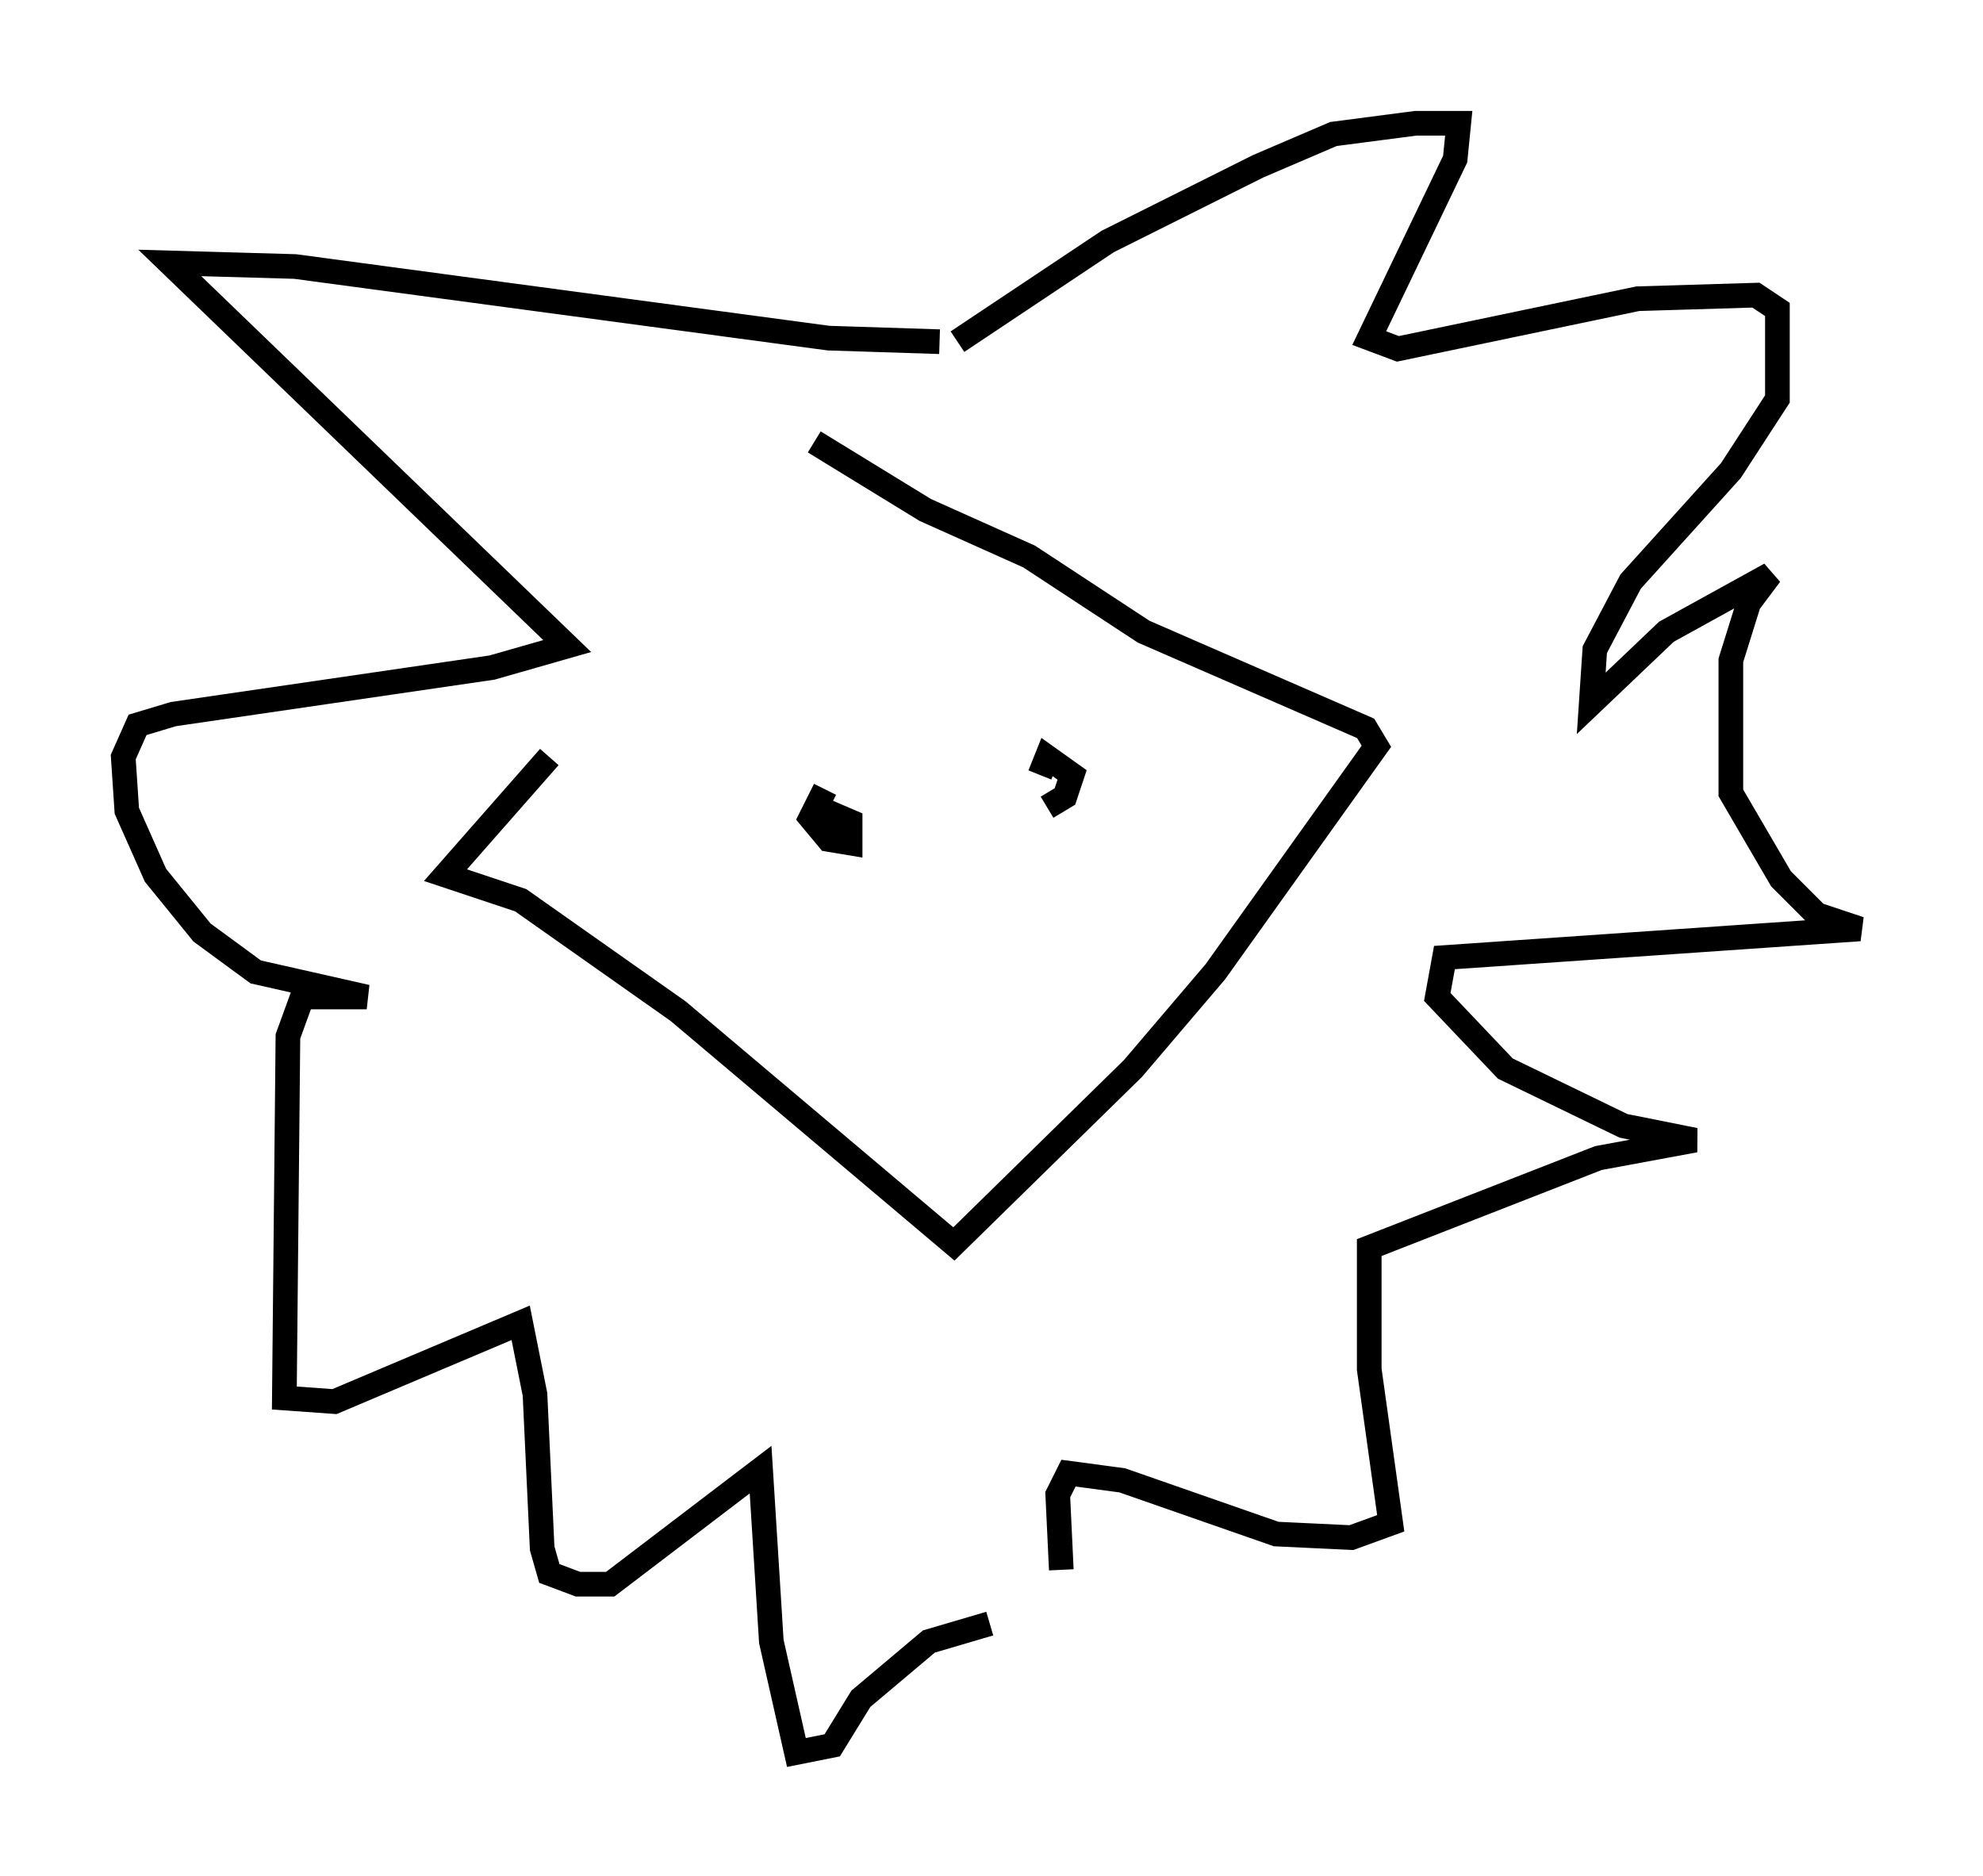 <?xml version="1.0" encoding="utf-8" ?>
<svg baseProfile="full" height="76.089" version="1.1" width="80.447" xmlns="http://www.w3.org/2000/svg" xmlns:ev="http://www.w3.org/2001/xml-events" xmlns:xlink="http://www.w3.org/1999/xlink"><defs /><rect fill="white" height="76.089" width="80.447" x="0" y="0" /><path d="M34.922, 18.944 m-12.637, 11.765 l-4.212, 4.793 3.05, 1.017 l6.391, 4.503 11.184, 9.441 l7.263, -7.117 3.341, -3.922 l6.536, -9.151 -0.436, -0.726 l-9.006, -3.922 -4.648, -3.05 l-4.212, -1.888 -4.503, -2.76 m5.81, -4.067 l6.101, -4.067 6.101, -3.05 l3.05, -1.307 3.341, -0.436 l1.743, 0.0 -0.145, 1.453 l-3.486, 7.263 1.162, 0.436 l9.732, -2.034 4.793, -0.145 l0.872, 0.581 0.0, 3.631 l-1.888, 2.905 -4.067, 4.503 l-1.453, 2.76 -0.145, 2.179 l3.05, -2.905 4.212, -2.324 l-0.872, 1.162 -0.726, 2.324 l0.0, 5.374 2.034, 3.486 l1.453, 1.453 1.743, 0.581 l-16.849, 1.162 -0.291, 1.598 l2.76, 2.905 4.793, 2.324 l2.905, 0.581 -3.922, 0.726 l-9.296, 3.631 0.0, 4.939 l0.872, 6.246 -1.598, 0.581 l-3.05, -0.145 -6.246, -2.179 l-2.179, -0.291 -0.436, 0.872 l0.145, 3.05 m-4.939, -49.821 l-4.503, -0.145 -21.642, -2.905 l-5.084, -0.145 16.123, 15.542 l-3.05, 0.872 -12.927, 1.888 l-1.453, 0.436 -0.581, 1.307 l0.145, 2.179 1.162, 2.615 l1.888, 2.324 2.179, 1.598 l4.503, 1.017 -2.615, 0.0 l-0.581, 1.598 -0.145, 14.67 l2.034, 0.145 7.553, -3.196 l0.581, 2.905 0.291, 6.246 l0.291, 1.017 1.162, 0.436 l1.307, 0.0 6.101, -4.648 l0.436, 6.972 1.017, 4.503 l1.453, -0.291 1.162, -1.888 l2.76, -2.324 2.469, -0.726 m-6.682, -33.844 l-0.581, 1.162 0.726, 0.872 l0.872, 0.145 0.0, -0.872 l-1.017, -0.436 m9.006, -0.145 l0.726, -0.436 0.291, -0.872 l-1.017, -0.726 -0.291, 0.726 " fill="none" stroke="black" stroke-width="1" /></svg>